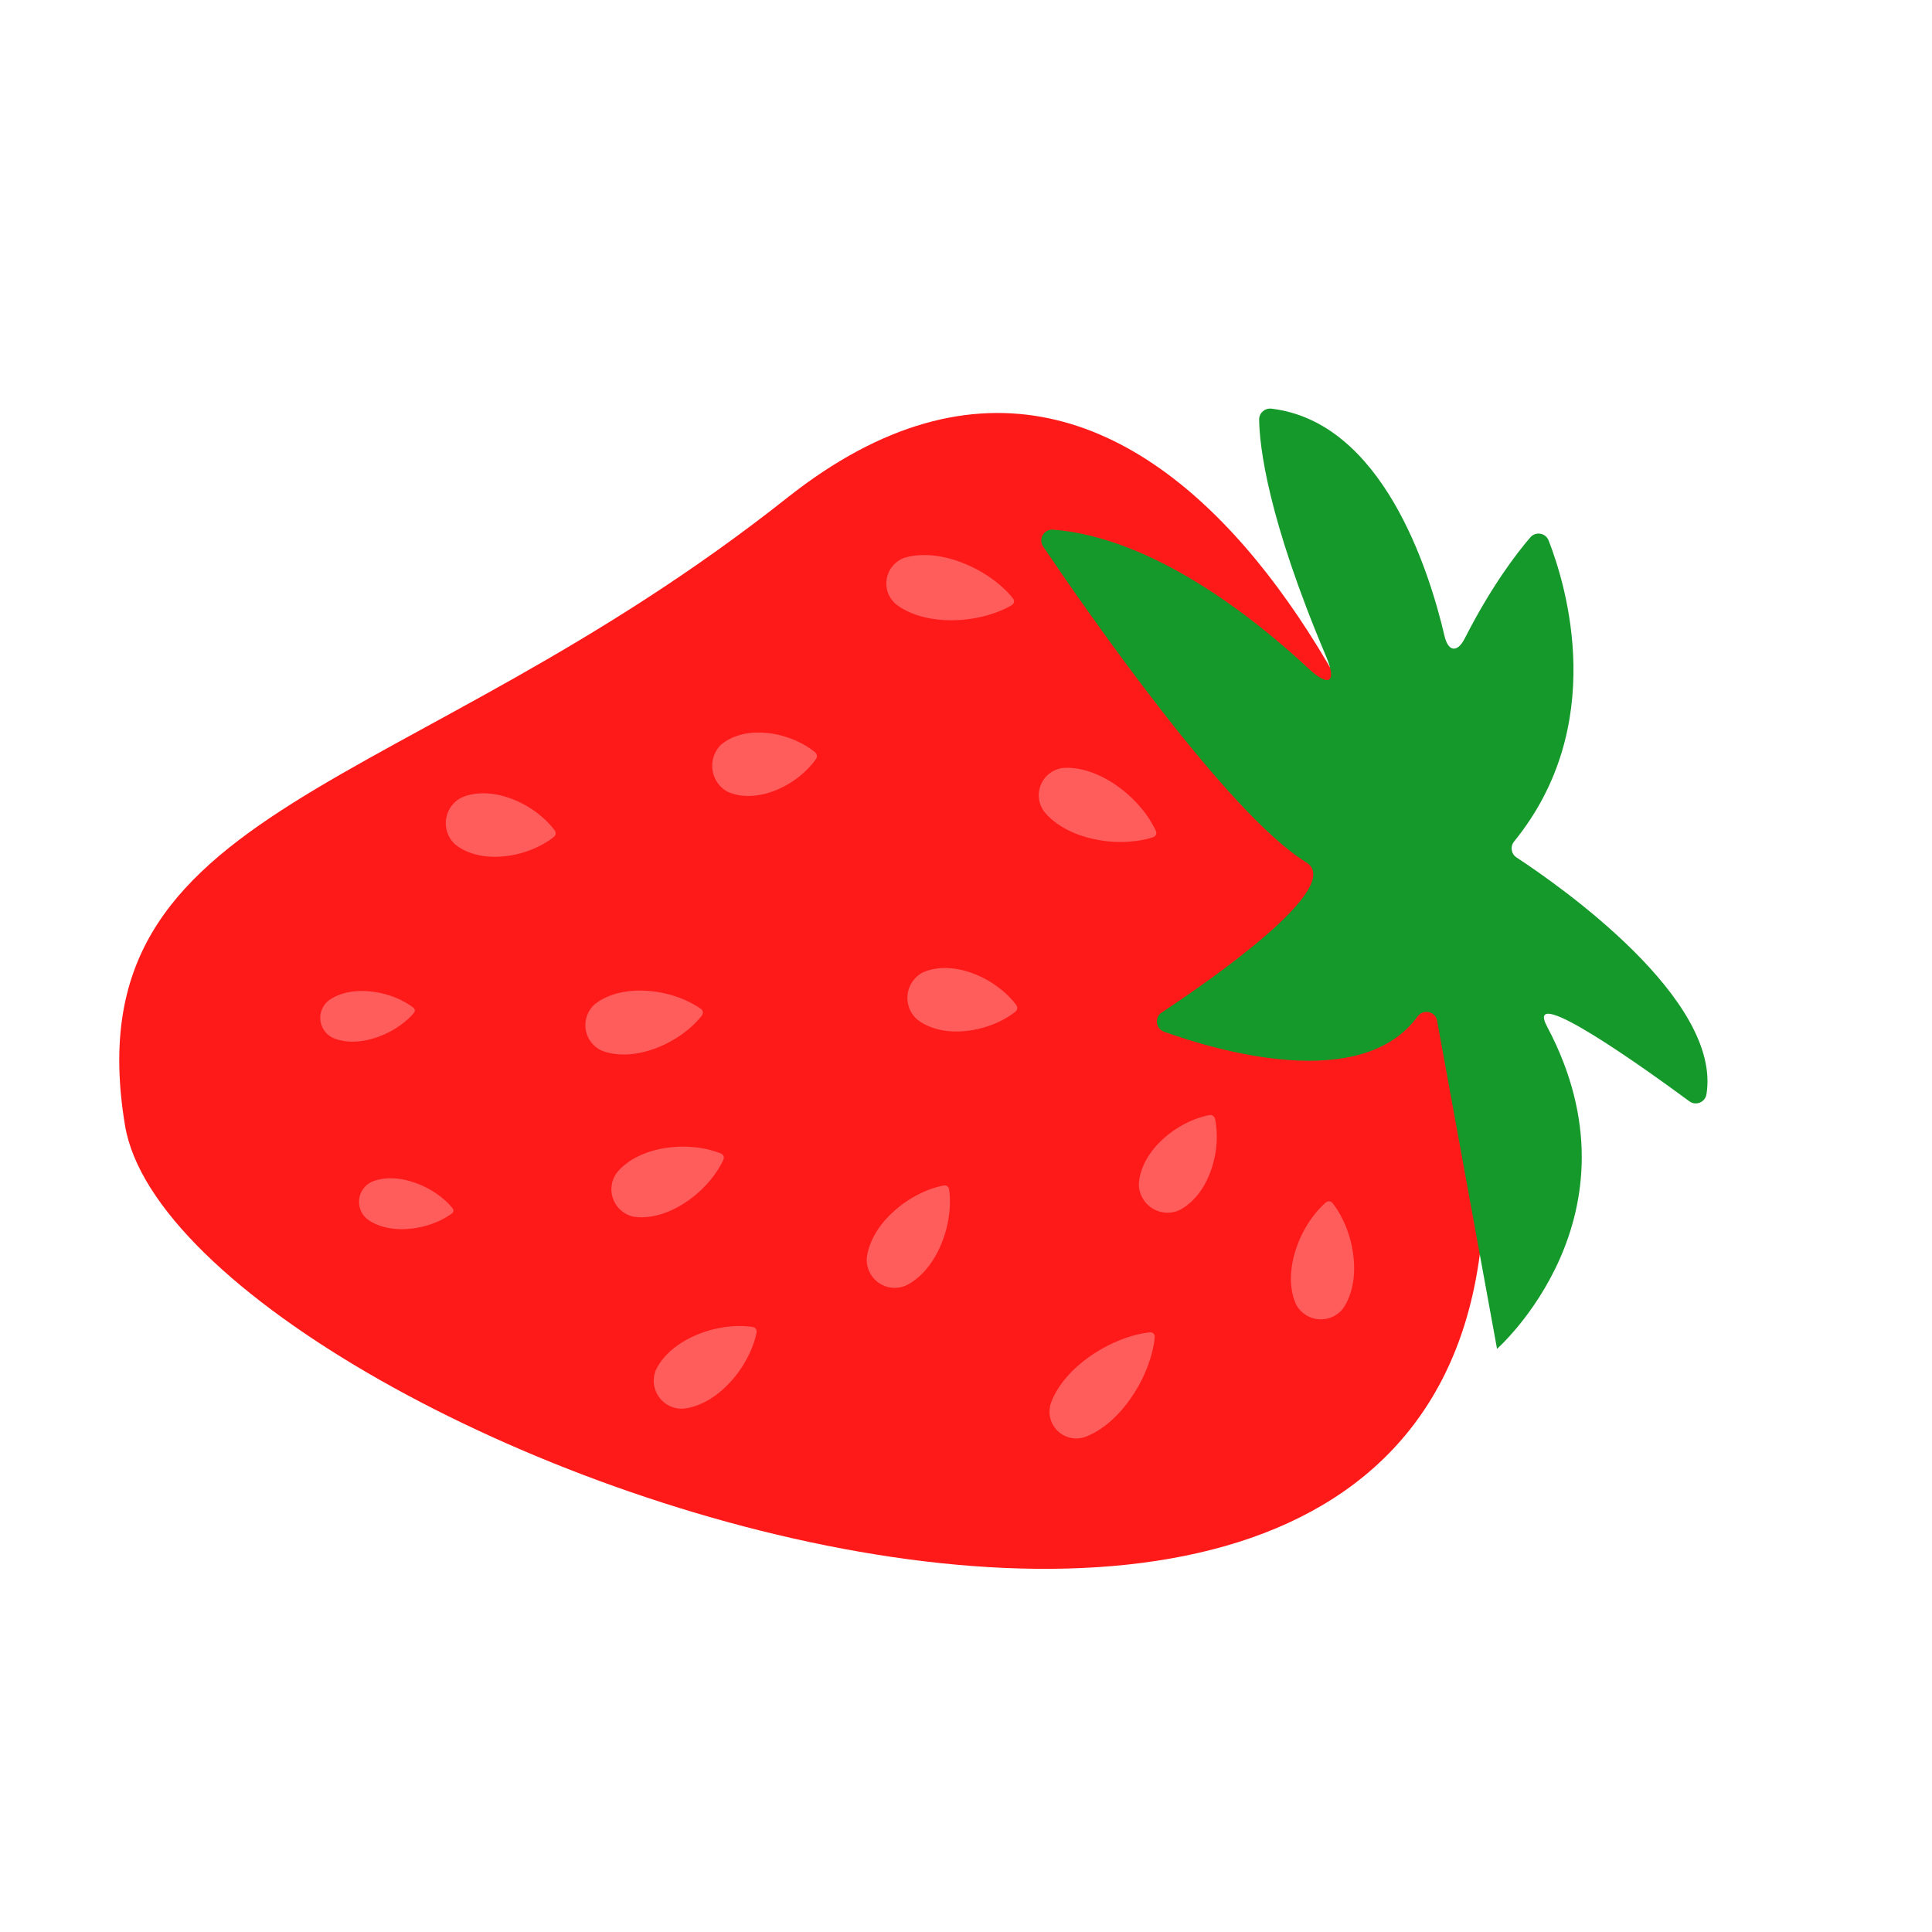 <svg width="147" height="147" viewBox="0 0 147 147" fill="none" xmlns="http://www.w3.org/2000/svg">
<g clip-path="url(#clip0_453_465)">
<path d="M112.092 80.608C108.538 59.228 88.963 14.857 59.905 37.868C30.848 60.879 5.399 60.896 9.512 85.633C13.625 110.371 123.567 149.621 112.092 80.608Z" fill="#FF1A1A"/>
<path d="M77.007 46.026C77.007 46.026 76.968 46.052 76.894 46.094C76.822 46.131 76.713 46.201 76.579 46.26C76.446 46.323 76.281 46.407 76.097 46.48C75.896 46.563 75.691 46.639 75.483 46.706C75.248 46.784 75.009 46.851 74.769 46.909C74.509 46.972 74.247 47.025 73.984 47.068C73.433 47.154 72.876 47.196 72.318 47.193C71.776 47.193 71.236 47.143 70.703 47.043C70.197 46.947 69.734 46.805 69.345 46.643C69.166 46.569 68.99 46.486 68.819 46.395C68.664 46.31 68.531 46.23 68.422 46.156C68.204 46.011 68.085 45.899 68.085 45.899C67.254 45.111 67.219 43.798 68.006 42.967C68.208 42.756 68.451 42.589 68.721 42.476C68.721 42.476 68.873 42.414 69.128 42.356C69.255 42.327 69.409 42.3 69.584 42.277C69.776 42.253 69.97 42.239 70.164 42.233C70.585 42.221 71.068 42.255 71.575 42.348C72.082 42.439 72.614 42.588 73.136 42.787C73.658 42.984 74.162 43.223 74.646 43.502C74.876 43.636 75.102 43.78 75.322 43.932C75.526 44.072 75.724 44.221 75.916 44.377C76.098 44.526 76.263 44.671 76.408 44.809C76.554 44.943 76.676 45.081 76.779 45.187C76.882 45.291 76.959 45.395 77.013 45.456C77.066 45.52 77.094 45.559 77.094 45.559C77.145 45.63 77.165 45.719 77.151 45.805C77.136 45.892 77.088 45.968 77.017 46.019L77.007 46.026ZM92.044 84.841C92.044 84.841 92.001 84.847 91.925 84.862C91.854 84.88 91.735 84.898 91.61 84.937C91.481 84.974 91.319 85.015 91.152 85.075C90.762 85.21 90.384 85.377 90.022 85.574C89.822 85.683 89.621 85.803 89.423 85.933C89.024 86.2 88.65 86.503 88.307 86.838C87.964 87.171 87.665 87.532 87.425 87.898C87.184 88.263 87.003 88.633 86.882 88.973C86.823 89.144 86.776 89.305 86.741 89.453C86.708 89.602 86.685 89.735 86.672 89.85C86.644 90.077 86.654 90.223 86.654 90.223C86.667 90.418 86.706 90.61 86.768 90.795C87.162 91.938 88.408 92.546 89.551 92.152C89.551 92.152 89.69 92.105 89.888 91.992C89.989 91.936 90.103 91.863 90.227 91.775C90.351 91.686 90.481 91.58 90.616 91.459C90.883 91.217 91.155 90.907 91.4 90.544C91.644 90.182 91.862 89.766 92.037 89.322C92.214 88.876 92.349 88.415 92.441 87.944C92.485 87.715 92.518 87.484 92.542 87.253C92.564 87.036 92.577 86.818 92.581 86.6C92.584 86.405 92.579 86.211 92.567 86.016C92.558 85.84 92.533 85.674 92.518 85.541C92.505 85.41 92.476 85.294 92.465 85.222C92.45 85.146 92.439 85.103 92.439 85.103C92.416 85.019 92.364 84.946 92.291 84.898C92.219 84.849 92.131 84.829 92.044 84.841ZM77.338 76.491C77.338 76.491 77.313 76.454 77.266 76.394C77.218 76.337 77.151 76.239 77.06 76.143C76.971 76.045 76.862 75.917 76.735 75.793C76.443 75.503 76.126 75.237 75.789 74.999C75.6 74.865 75.404 74.738 75.204 74.62C74.789 74.38 74.353 74.178 73.902 74.018C73.453 73.857 72.997 73.748 72.563 73.694C72.13 73.639 71.718 73.64 71.36 73.682C71.194 73.701 71.03 73.73 70.868 73.767C70.72 73.803 70.59 73.841 70.482 73.879C70.266 73.955 70.139 74.028 70.139 74.028C69.978 74.122 69.816 74.243 69.678 74.382C68.825 75.239 68.828 76.626 69.685 77.479C69.685 77.479 69.789 77.582 69.978 77.711C70.088 77.787 70.203 77.856 70.321 77.919C70.469 77.997 70.62 78.067 70.775 78.129C71.11 78.262 71.507 78.37 71.94 78.428C72.373 78.488 72.842 78.5 73.317 78.461C73.795 78.423 74.268 78.341 74.731 78.216C74.955 78.154 75.176 78.082 75.394 78.002C75.781 77.859 76.156 77.684 76.514 77.479C76.668 77.393 76.806 77.297 76.918 77.225C77.03 77.156 77.121 77.079 77.181 77.037C77.243 76.99 77.276 76.961 77.276 76.961C77.341 76.903 77.384 76.824 77.395 76.738C77.407 76.651 77.386 76.564 77.338 76.491ZM42.216 63.199C42.216 63.199 42.191 63.162 42.144 63.101C42.096 63.045 42.029 62.946 41.938 62.851C41.849 62.752 41.741 62.624 41.614 62.501C41.321 62.21 41.004 61.945 40.667 61.706C40.478 61.572 40.282 61.446 40.082 61.328C39.667 61.087 39.231 60.886 38.78 60.726C38.331 60.565 37.875 60.455 37.441 60.401C37.008 60.346 36.596 60.347 36.238 60.389C36.072 60.409 35.908 60.437 35.746 60.474C35.598 60.51 35.468 60.548 35.36 60.587C35.144 60.662 35.017 60.735 35.017 60.735C34.856 60.829 34.694 60.95 34.556 61.089C33.703 61.946 33.706 63.333 34.563 64.186C34.563 64.186 34.667 64.29 34.856 64.418C34.967 64.494 35.081 64.564 35.199 64.627C35.347 64.705 35.498 64.775 35.653 64.836C35.988 64.969 36.386 65.077 36.818 65.136C37.251 65.196 37.72 65.208 38.195 65.168C38.673 65.131 39.146 65.049 39.609 64.924C39.833 64.862 40.054 64.79 40.272 64.709C40.659 64.566 41.034 64.391 41.392 64.186C41.546 64.1 41.684 64.005 41.796 63.933C41.908 63.864 41.999 63.786 42.06 63.744C42.121 63.698 42.154 63.669 42.154 63.669C42.22 63.611 42.262 63.532 42.274 63.445C42.285 63.359 42.265 63.271 42.216 63.199ZM62.037 57.258C62.037 57.258 62.005 57.228 61.946 57.182C61.888 57.14 61.8 57.063 61.693 56.994C61.584 56.922 61.452 56.826 61.303 56.74C60.961 56.536 60.601 56.361 60.228 56.217C60.02 56.136 59.808 56.065 59.592 56.005C59.373 55.938 59.149 55.89 58.922 55.848C58.696 55.806 58.468 55.776 58.239 55.758C57.785 55.718 57.338 55.73 56.925 55.789C56.512 55.848 56.134 55.956 55.816 56.088C55.548 56.198 55.295 56.338 55.06 56.506C54.97 56.568 54.902 56.633 54.854 56.67C54.807 56.711 54.783 56.737 54.783 56.737C54.688 56.842 54.603 56.954 54.528 57.074C53.87 58.134 54.196 59.528 55.257 60.186C55.257 60.186 55.288 60.205 55.344 60.231C55.4 60.254 55.483 60.298 55.586 60.334C55.858 60.432 56.14 60.499 56.427 60.532C56.769 60.574 57.162 60.575 57.576 60.52C57.989 60.466 58.423 60.357 58.85 60.197C59.065 60.117 59.276 60.026 59.482 59.926C59.689 59.824 59.892 59.717 60.085 59.593C60.277 59.477 60.462 59.352 60.64 59.217C60.96 58.978 61.259 58.713 61.534 58.424C61.654 58.301 61.756 58.173 61.841 58.075C61.926 57.979 61.989 57.881 62.034 57.825C62.078 57.764 62.102 57.727 62.102 57.727C62.148 57.654 62.167 57.567 62.155 57.481C62.143 57.395 62.102 57.316 62.037 57.258ZM87.767 63.688C87.85 63.656 87.917 63.592 87.952 63.511C87.988 63.429 87.99 63.337 87.958 63.254C87.958 63.254 87.941 63.21 87.905 63.136C87.868 63.066 87.82 62.947 87.747 62.825C87.675 62.699 87.591 62.539 87.485 62.377C87.371 62.197 87.249 62.022 87.121 61.851C86.977 61.658 86.824 61.47 86.664 61.289C86.492 61.095 86.312 60.907 86.126 60.725C85.735 60.351 85.314 60.01 84.867 59.705C84.435 59.407 83.975 59.15 83.494 58.94C83.037 58.741 82.588 58.603 82.187 58.523C81.986 58.484 81.799 58.456 81.629 58.44C81.458 58.424 81.307 58.417 81.179 58.419C80.924 58.419 80.767 58.447 80.767 58.447C80.497 58.495 80.239 58.596 80.007 58.742C79.031 59.363 78.743 60.657 79.364 61.633C79.364 61.633 79.45 61.768 79.622 61.956C79.707 62.051 79.815 62.158 79.941 62.273C80.068 62.388 80.216 62.507 80.38 62.629C80.71 62.87 81.114 63.108 81.571 63.311C82.05 63.523 82.55 63.689 83.061 63.806C83.588 63.93 84.125 64.01 84.665 64.046C84.924 64.061 85.184 64.066 85.444 64.061C85.685 64.057 85.927 64.043 86.167 64.019C86.379 63.999 86.59 63.97 86.8 63.933C86.991 63.902 87.166 63.855 87.308 63.824C87.448 63.795 87.567 63.75 87.644 63.73C87.723 63.706 87.767 63.689 87.767 63.689L87.767 63.688ZM71.822 90.196C71.822 90.196 71.776 90.202 71.698 90.219C71.624 90.238 71.502 90.256 71.371 90.298C71.237 90.337 71.068 90.38 70.893 90.443C70.701 90.51 70.51 90.585 70.323 90.666C70.112 90.759 69.905 90.86 69.703 90.969C69.485 91.087 69.273 91.213 69.066 91.347C68.638 91.629 68.236 91.947 67.864 92.298C67.502 92.635 67.176 93.008 66.89 93.411C66.619 93.795 66.409 94.184 66.263 94.541C66.191 94.721 66.131 94.89 66.086 95.045C66.042 95.201 66.009 95.341 65.989 95.461C65.945 95.699 65.945 95.853 65.945 95.853C65.945 96.092 65.985 96.329 66.063 96.555C66.449 97.669 67.666 98.26 68.78 97.873C68.78 97.873 68.925 97.823 69.136 97.704C69.243 97.645 69.364 97.568 69.497 97.476C69.629 97.382 69.77 97.271 69.916 97.144C70.206 96.889 70.505 96.564 70.779 96.183C71.054 95.802 71.305 95.365 71.514 94.899C71.724 94.432 71.894 93.948 72.02 93.452C72.079 93.212 72.129 92.97 72.169 92.727C72.207 92.499 72.235 92.271 72.253 92.041C72.269 91.838 72.278 91.634 72.278 91.429C72.281 91.244 72.266 91.07 72.26 90.931C72.256 90.793 72.233 90.672 72.227 90.595C72.217 90.516 72.209 90.471 72.209 90.471C72.191 90.385 72.141 90.308 72.07 90.257C71.998 90.206 71.909 90.184 71.822 90.196ZM57.298 100.972C57.298 100.972 57.254 100.963 57.175 100.952C57.098 100.945 56.977 100.922 56.84 100.916C56.7 100.909 56.527 100.892 56.341 100.893C55.906 100.891 55.472 100.924 55.043 100.99C54.799 101.028 54.556 101.076 54.316 101.133C53.819 101.255 53.333 101.42 52.865 101.626C52.411 101.823 51.979 102.065 51.574 102.349C51.19 102.619 50.862 102.916 50.605 103.203C50.486 103.336 50.374 103.475 50.269 103.619C50.176 103.751 50.098 103.872 50.038 103.978C49.917 104.188 49.865 104.332 49.865 104.332C49.786 104.558 49.744 104.795 49.741 105.034C49.732 106.213 50.681 107.176 51.86 107.186C51.86 107.186 52.013 107.187 52.252 107.145C52.372 107.126 52.512 107.094 52.669 107.052C52.84 107.003 53.009 106.945 53.174 106.88C53.533 106.737 53.923 106.53 54.31 106.263C54.715 105.981 55.091 105.658 55.432 105.299C55.787 104.932 56.113 104.524 56.394 104.106C56.53 103.9 56.658 103.689 56.777 103.472C56.988 103.092 57.167 102.696 57.315 102.287C57.38 102.113 57.424 101.944 57.464 101.811C57.507 101.68 57.526 101.558 57.546 101.484C57.563 101.406 57.57 101.361 57.57 101.361C57.583 101.274 57.562 101.185 57.511 101.113C57.461 101.04 57.385 100.99 57.298 100.972ZM87.861 101.679C87.857 101.594 87.819 101.514 87.756 101.457C87.692 101.4 87.609 101.37 87.524 101.374C87.524 101.374 87.475 101.377 87.389 101.387C87.305 101.4 87.173 101.411 87.022 101.44C86.617 101.513 86.218 101.615 85.827 101.743C85.58 101.823 85.337 101.913 85.097 102.013C84.837 102.12 84.582 102.236 84.331 102.362C83.806 102.628 83.302 102.934 82.824 103.277C82.357 103.609 81.919 103.982 81.517 104.39C81.135 104.779 80.815 105.18 80.571 105.553C80.45 105.74 80.344 105.917 80.258 106.081C80.172 106.245 80.102 106.394 80.05 106.521C79.944 106.775 79.904 106.941 79.904 106.941C79.832 107.255 79.833 107.583 79.91 107.897C80.18 108.991 81.285 109.659 82.379 109.389C82.379 109.389 82.545 109.348 82.797 109.239C82.924 109.185 83.072 109.114 83.235 109.026C83.398 108.938 83.574 108.83 83.76 108.707C84.13 108.458 84.527 108.135 84.912 107.748C85.298 107.362 85.673 106.913 86.01 106.428C86.348 105.947 86.649 105.44 86.909 104.912C87.032 104.66 87.146 104.403 87.25 104.142C87.346 103.901 87.434 103.656 87.511 103.409C87.635 103.017 87.732 102.616 87.801 102.211C87.828 102.059 87.838 101.928 87.85 101.844C87.859 101.757 87.861 101.708 87.861 101.708C87.862 101.698 87.862 101.688 87.861 101.679ZM54.875 87.778C54.875 87.778 54.834 87.759 54.759 87.73C54.687 87.706 54.574 87.654 54.441 87.618C54.308 87.578 54.143 87.521 53.962 87.48C53.54 87.376 53.11 87.307 52.677 87.272C52.438 87.253 52.189 87.242 51.937 87.242C51.425 87.245 50.914 87.293 50.411 87.385C49.924 87.471 49.447 87.606 48.987 87.788C48.551 87.963 48.163 88.174 47.846 88.394C47.7 88.496 47.559 88.605 47.423 88.721C47.301 88.828 47.198 88.927 47.115 89.017C46.949 89.193 46.865 89.322 46.865 89.322C46.74 89.515 46.639 89.739 46.581 89.975C46.298 91.12 46.997 92.277 48.142 92.56C48.142 92.56 48.291 92.597 48.533 92.612C48.654 92.621 48.798 92.623 48.96 92.617C49.138 92.609 49.315 92.593 49.492 92.568C49.873 92.512 50.302 92.402 50.739 92.231C51.2 92.051 51.64 91.824 52.054 91.554C52.485 91.278 52.891 90.964 53.267 90.617C53.448 90.448 53.621 90.272 53.787 90.09C54.08 89.769 54.347 89.425 54.585 89.061C54.688 88.907 54.771 88.753 54.841 88.633C54.913 88.516 54.96 88.401 54.997 88.334C55.032 88.262 55.049 88.22 55.049 88.22C55.081 88.138 55.082 88.046 55.05 87.964C55.017 87.882 54.955 87.816 54.875 87.778ZM31.506 77.051C31.527 77.023 31.543 76.992 31.552 76.959C31.562 76.925 31.564 76.89 31.56 76.856C31.556 76.822 31.545 76.788 31.528 76.758C31.511 76.728 31.488 76.701 31.46 76.68L31.382 76.618C31.331 76.584 31.255 76.521 31.161 76.464C31.066 76.405 30.951 76.326 30.82 76.256C30.517 76.086 30.201 75.941 29.874 75.822C29.694 75.757 29.505 75.694 29.311 75.643C28.916 75.534 28.512 75.462 28.104 75.426C27.29 75.346 26.495 75.45 25.913 75.657C25.778 75.705 25.646 75.759 25.517 75.819C25.415 75.868 25.314 75.922 25.217 75.981C25.052 76.084 24.959 76.163 24.959 76.163C24.75 76.341 24.588 76.567 24.487 76.821C24.385 77.076 24.347 77.351 24.376 77.624C24.405 77.897 24.5 78.158 24.653 78.386C24.806 78.613 25.012 78.8 25.253 78.93C25.253 78.93 25.36 78.988 25.544 79.053C25.635 79.086 25.746 79.118 25.872 79.149C25.998 79.178 26.139 79.203 26.292 79.224C26.905 79.304 27.703 79.238 28.483 78.989C28.874 78.868 29.254 78.712 29.617 78.523C29.796 78.433 29.968 78.331 30.13 78.23C30.293 78.128 30.445 78.021 30.585 77.916C30.724 77.811 30.852 77.706 30.964 77.607C31.077 77.51 31.173 77.409 31.253 77.331C31.333 77.256 31.394 77.178 31.436 77.134L31.5 77.057L31.506 77.051ZM100.901 91.477C100.901 91.477 100.865 91.505 100.805 91.559C100.751 91.613 100.654 91.69 100.561 91.791C100.465 91.892 100.341 92.014 100.221 92.156C100.099 92.298 99.97 92.459 99.84 92.636C99.704 92.821 99.575 93.012 99.455 93.209C99.329 93.413 99.208 93.63 99.094 93.855C98.869 94.306 98.675 94.791 98.53 95.281C98.383 95.77 98.287 96.264 98.246 96.732C98.204 97.2 98.217 97.642 98.269 98.024C98.294 98.201 98.327 98.376 98.369 98.549C98.41 98.706 98.451 98.843 98.493 98.957C98.575 99.186 98.652 99.319 98.652 99.319C98.768 99.517 98.922 99.708 99.106 99.867C99.999 100.638 101.347 100.538 102.118 99.645C102.118 99.645 102.218 99.529 102.341 99.32C102.414 99.197 102.48 99.071 102.539 98.942C102.613 98.779 102.678 98.614 102.735 98.445C102.858 98.079 102.954 97.648 103 97.18C103.047 96.713 103.045 96.209 102.992 95.701C102.94 95.192 102.844 94.688 102.705 94.195C102.636 93.958 102.558 93.724 102.47 93.493C102.389 93.278 102.298 93.066 102.199 92.858C102.111 92.674 102.016 92.493 101.914 92.316C101.823 92.154 101.724 92.011 101.648 91.894C101.576 91.777 101.495 91.683 101.452 91.619C101.427 91.586 101.401 91.553 101.373 91.522C101.315 91.456 101.234 91.414 101.146 91.406C101.058 91.398 100.97 91.423 100.901 91.477ZM53.348 76.779C53.348 76.779 53.313 76.751 53.247 76.706C53.181 76.666 53.083 76.59 52.963 76.525C52.842 76.455 52.694 76.363 52.527 76.281C52.139 76.084 51.737 75.919 51.323 75.786C51.088 75.711 50.85 75.645 50.609 75.589C50.11 75.475 49.602 75.405 49.091 75.38C48.58 75.353 48.077 75.377 47.613 75.449C47.148 75.519 46.722 75.637 46.364 75.779C46.198 75.845 46.036 75.919 45.878 76.001C45.735 76.077 45.611 76.15 45.51 76.218C45.308 76.352 45.197 76.458 45.197 76.458C45.025 76.624 44.882 76.817 44.772 77.029C44.236 78.08 44.653 79.366 45.703 79.902C45.703 79.902 45.84 79.972 46.072 80.042C46.209 80.083 46.347 80.117 46.487 80.144C46.662 80.177 46.839 80.201 47.016 80.217C47.401 80.249 47.843 80.24 48.308 80.174C48.773 80.108 49.261 79.987 49.743 79.814C50.225 79.643 50.691 79.43 51.137 79.177C51.351 79.054 51.56 78.922 51.763 78.782C51.961 78.647 52.146 78.507 52.316 78.368C52.485 78.229 52.639 78.092 52.774 77.963C52.91 77.836 53.025 77.705 53.121 77.604C53.218 77.506 53.29 77.406 53.341 77.348C53.391 77.286 53.417 77.249 53.417 77.249C53.468 77.176 53.489 77.088 53.476 77.001C53.463 76.913 53.417 76.834 53.348 76.779ZM34.4 92.314C34.455 92.27 34.49 92.207 34.498 92.137C34.505 92.068 34.485 91.998 34.441 91.943L34.379 91.865C34.337 91.82 34.278 91.741 34.199 91.664C34.121 91.585 34.026 91.482 33.916 91.383C33.795 91.273 33.671 91.167 33.542 91.066C33.398 90.953 33.248 90.845 33.094 90.744C32.934 90.639 32.764 90.534 32.587 90.441C32.228 90.244 31.851 90.081 31.462 89.953C30.688 89.688 29.891 89.606 29.276 89.675C29.123 89.692 28.981 89.714 28.855 89.742C28.728 89.77 28.617 89.799 28.525 89.83C28.34 89.892 28.233 89.948 28.233 89.948C28.047 90.044 27.88 90.173 27.741 90.329C27.444 90.663 27.293 91.102 27.32 91.549C27.346 91.995 27.549 92.412 27.884 92.709C27.884 92.709 27.975 92.789 28.138 92.895C28.234 92.957 28.334 93.013 28.436 93.064C28.563 93.126 28.694 93.183 28.827 93.233C29.406 93.452 30.198 93.571 31.014 93.507C31.422 93.479 31.828 93.415 32.224 93.313C32.416 93.266 32.605 93.211 32.791 93.146C32.965 93.086 33.137 93.019 33.305 92.945C33.466 92.875 33.614 92.802 33.746 92.731C33.877 92.663 33.994 92.586 34.09 92.529C34.185 92.474 34.262 92.412 34.314 92.379L34.394 92.319C34.396 92.318 34.398 92.316 34.4 92.314Z" fill="#FF5C5C"/>
<path d="M115.202 64.028C122.371 55.215 119.199 44.635 117.832 41.126C117.606 40.544 116.844 40.413 116.437 40.887C115.367 42.132 113.46 44.627 111.446 48.58C110.884 49.683 110.19 49.596 109.909 48.39C108.737 43.371 105.184 32.106 96.742 31.094C96.24 31.034 95.797 31.418 95.804 31.923C95.831 33.908 96.418 39.361 100.906 49.961C101.731 51.911 101.133 52.33 99.584 50.886C95.435 47.021 87.74 40.893 80.123 40.299C79.433 40.245 78.983 41.01 79.371 41.584C82.526 46.259 93.353 61.901 99.384 65.611C102.368 67.447 92.172 74.537 88.395 77.036C87.828 77.411 87.929 78.272 88.568 78.501C92.613 79.953 103.596 83.189 107.855 77.343C108.288 76.749 109.213 76.942 109.345 77.665L113.905 102.629L113.905 102.629C113.915 102.62 125.377 92.526 117.71 78.103C115.853 74.61 125.415 81.491 128.535 83.793C129.031 84.158 129.741 83.871 129.839 83.264C131.017 76.026 118.66 67.387 115.385 65.238C114.976 64.97 114.894 64.407 115.202 64.028Z" fill="#16992B"/>
</g>
<defs>
<clipPath id="clip0_453_465">
<rect width="105.201" height="105.201" fill="white" transform="translate(61.18) rotate(35.56)"/>
</clipPath>
</defs>
</svg>
